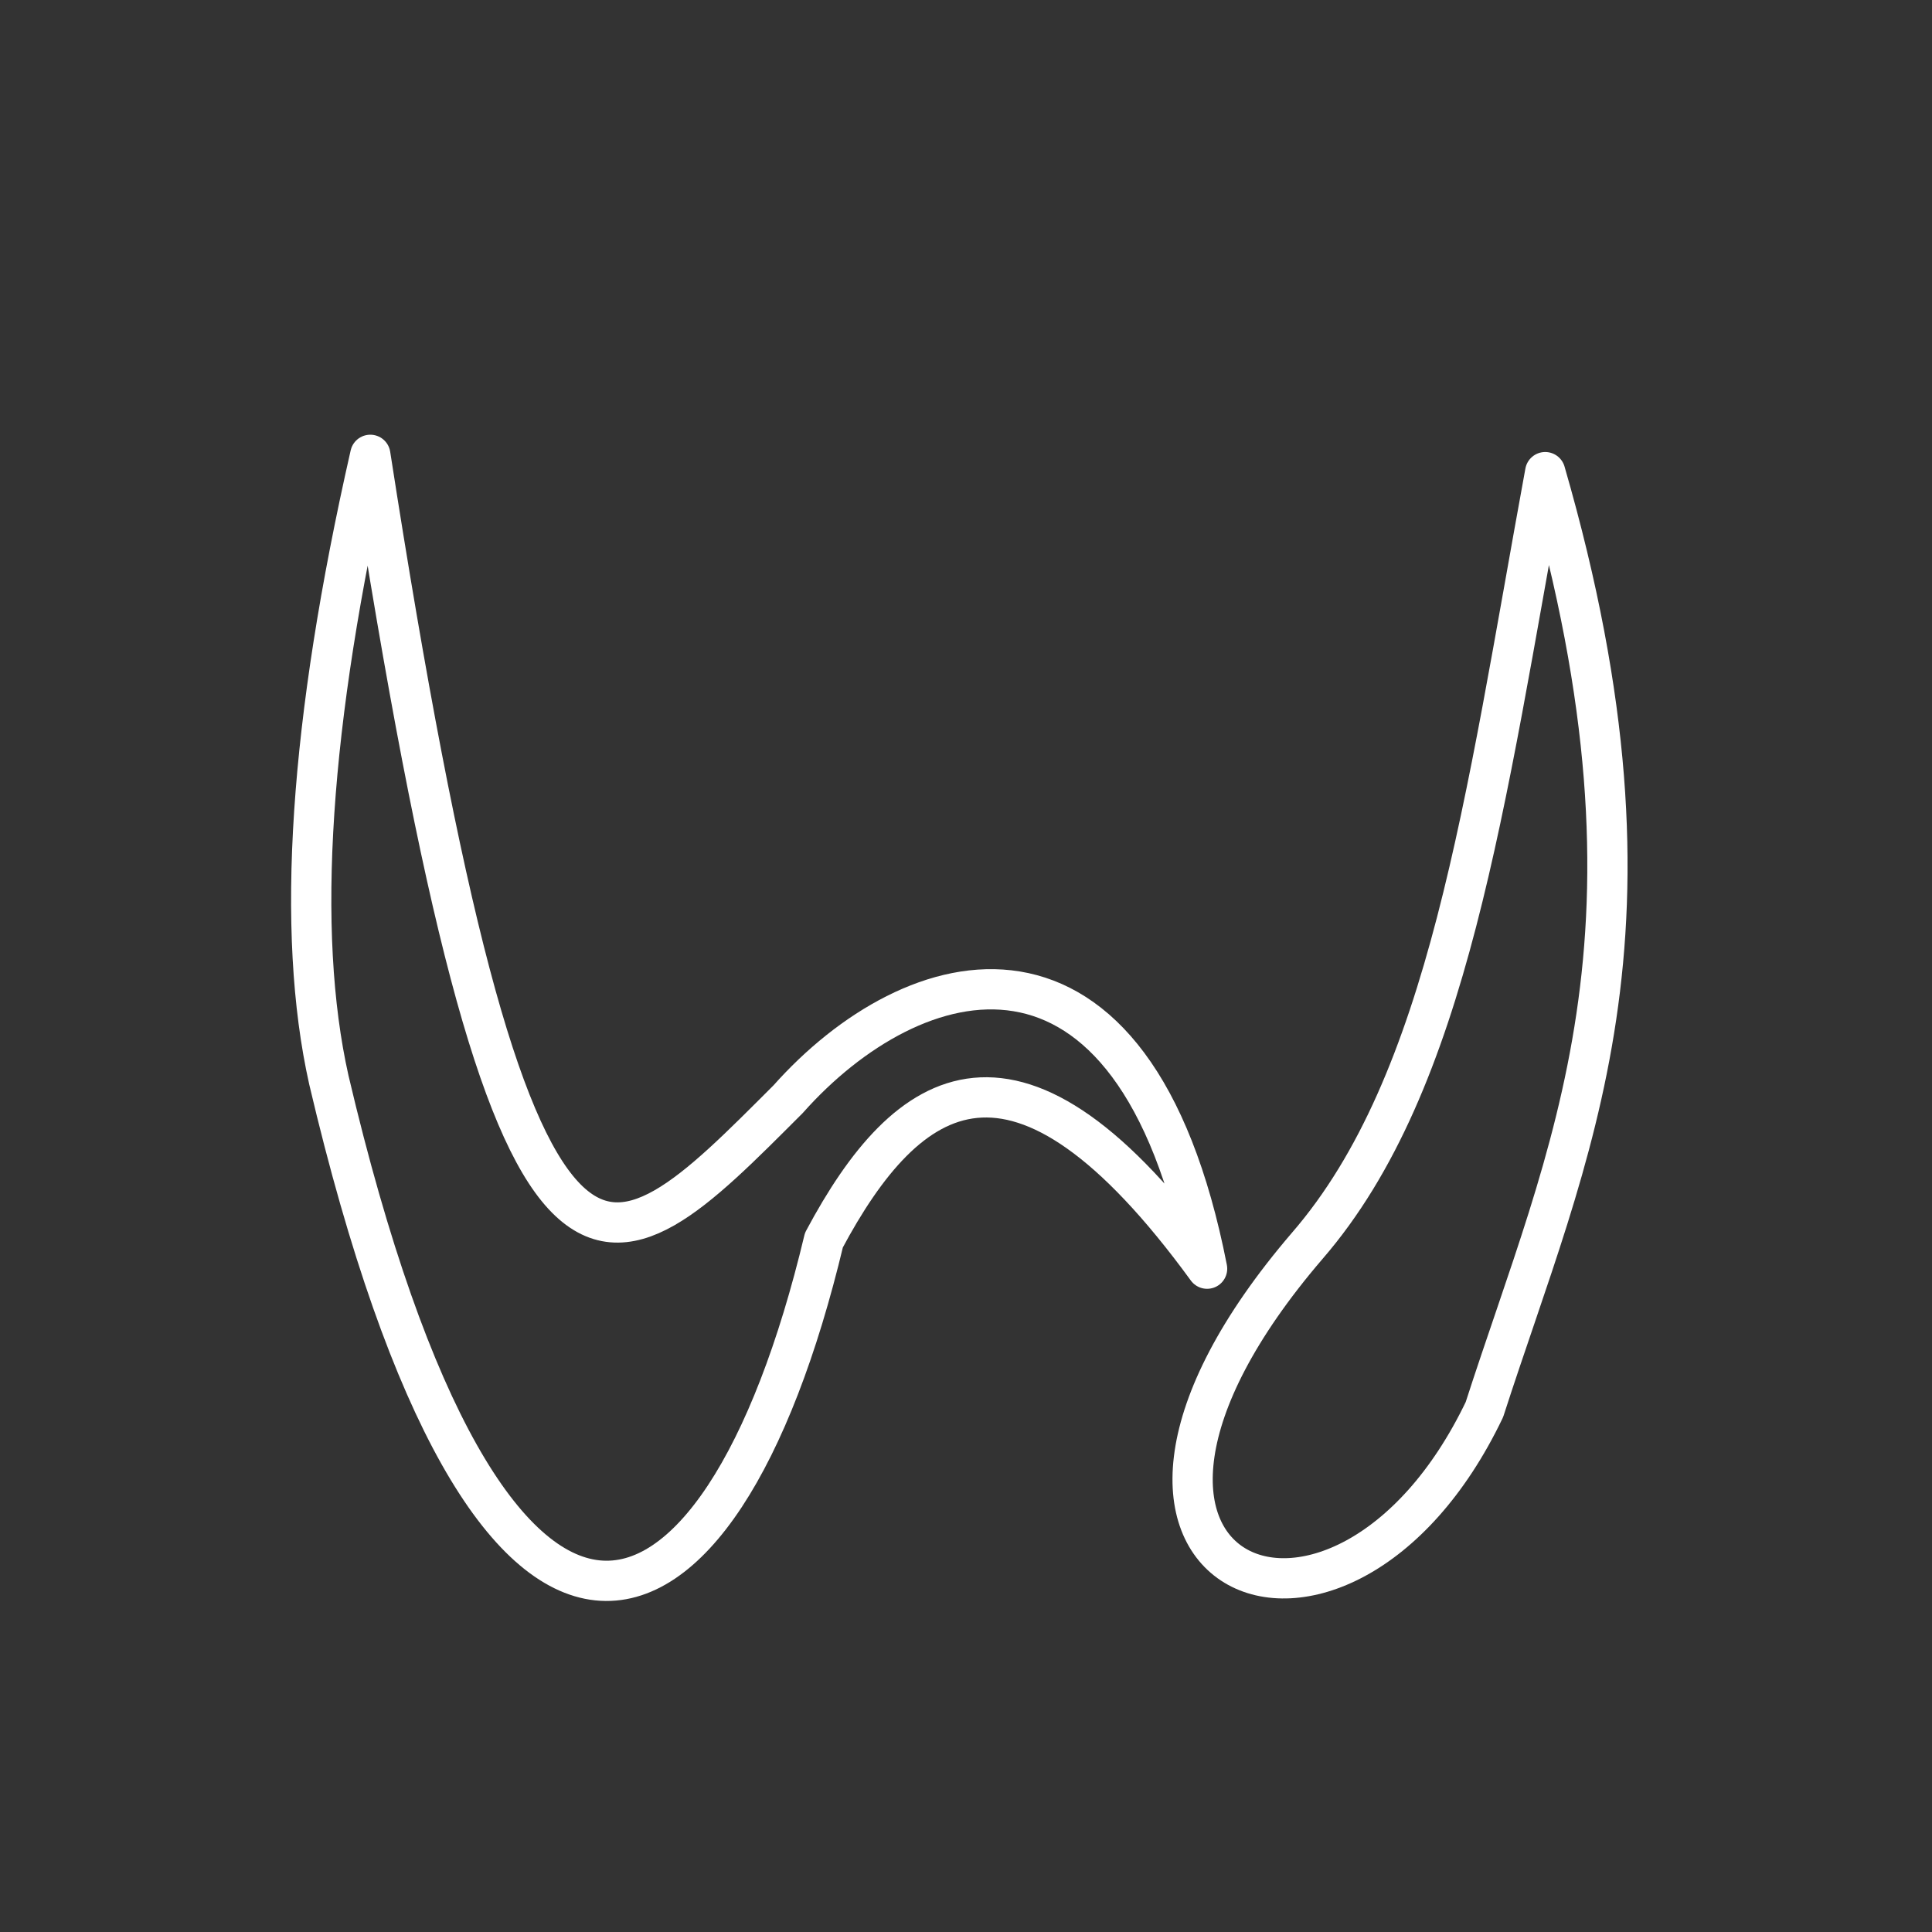 <svg xmlns="http://www.w3.org/2000/svg" viewBox="0 0 48 48"><rect x="0" y="0" width="48" height="48" fill="#333333" stroke="none"/><defs><style>.a{fill:none;stroke:#fff;stroke-linecap:round;stroke-linejoin:round;}</style></defs> <path  class="a"  d="M9.20,11.30C12.78,34.37,14.94,31.95,19.58,27.31C22.67,23.83,28.17,22.24,29.99,31.52C25.26,25.03,22.54,26.93,20.47,30.81C17.87,41.70,12.16,43.79,8.17,26.83Q6.93,21.29,9.20,11.30z"/> <path  class="a"  d="M32.48,30.95C36.00,26.88,36.88,19.97,38.39,11.73C41.71,23.21,38.96,28.56,36.88,35.02C33.28,42.54,25.41,39.19,32.48,30.95z"/></svg>